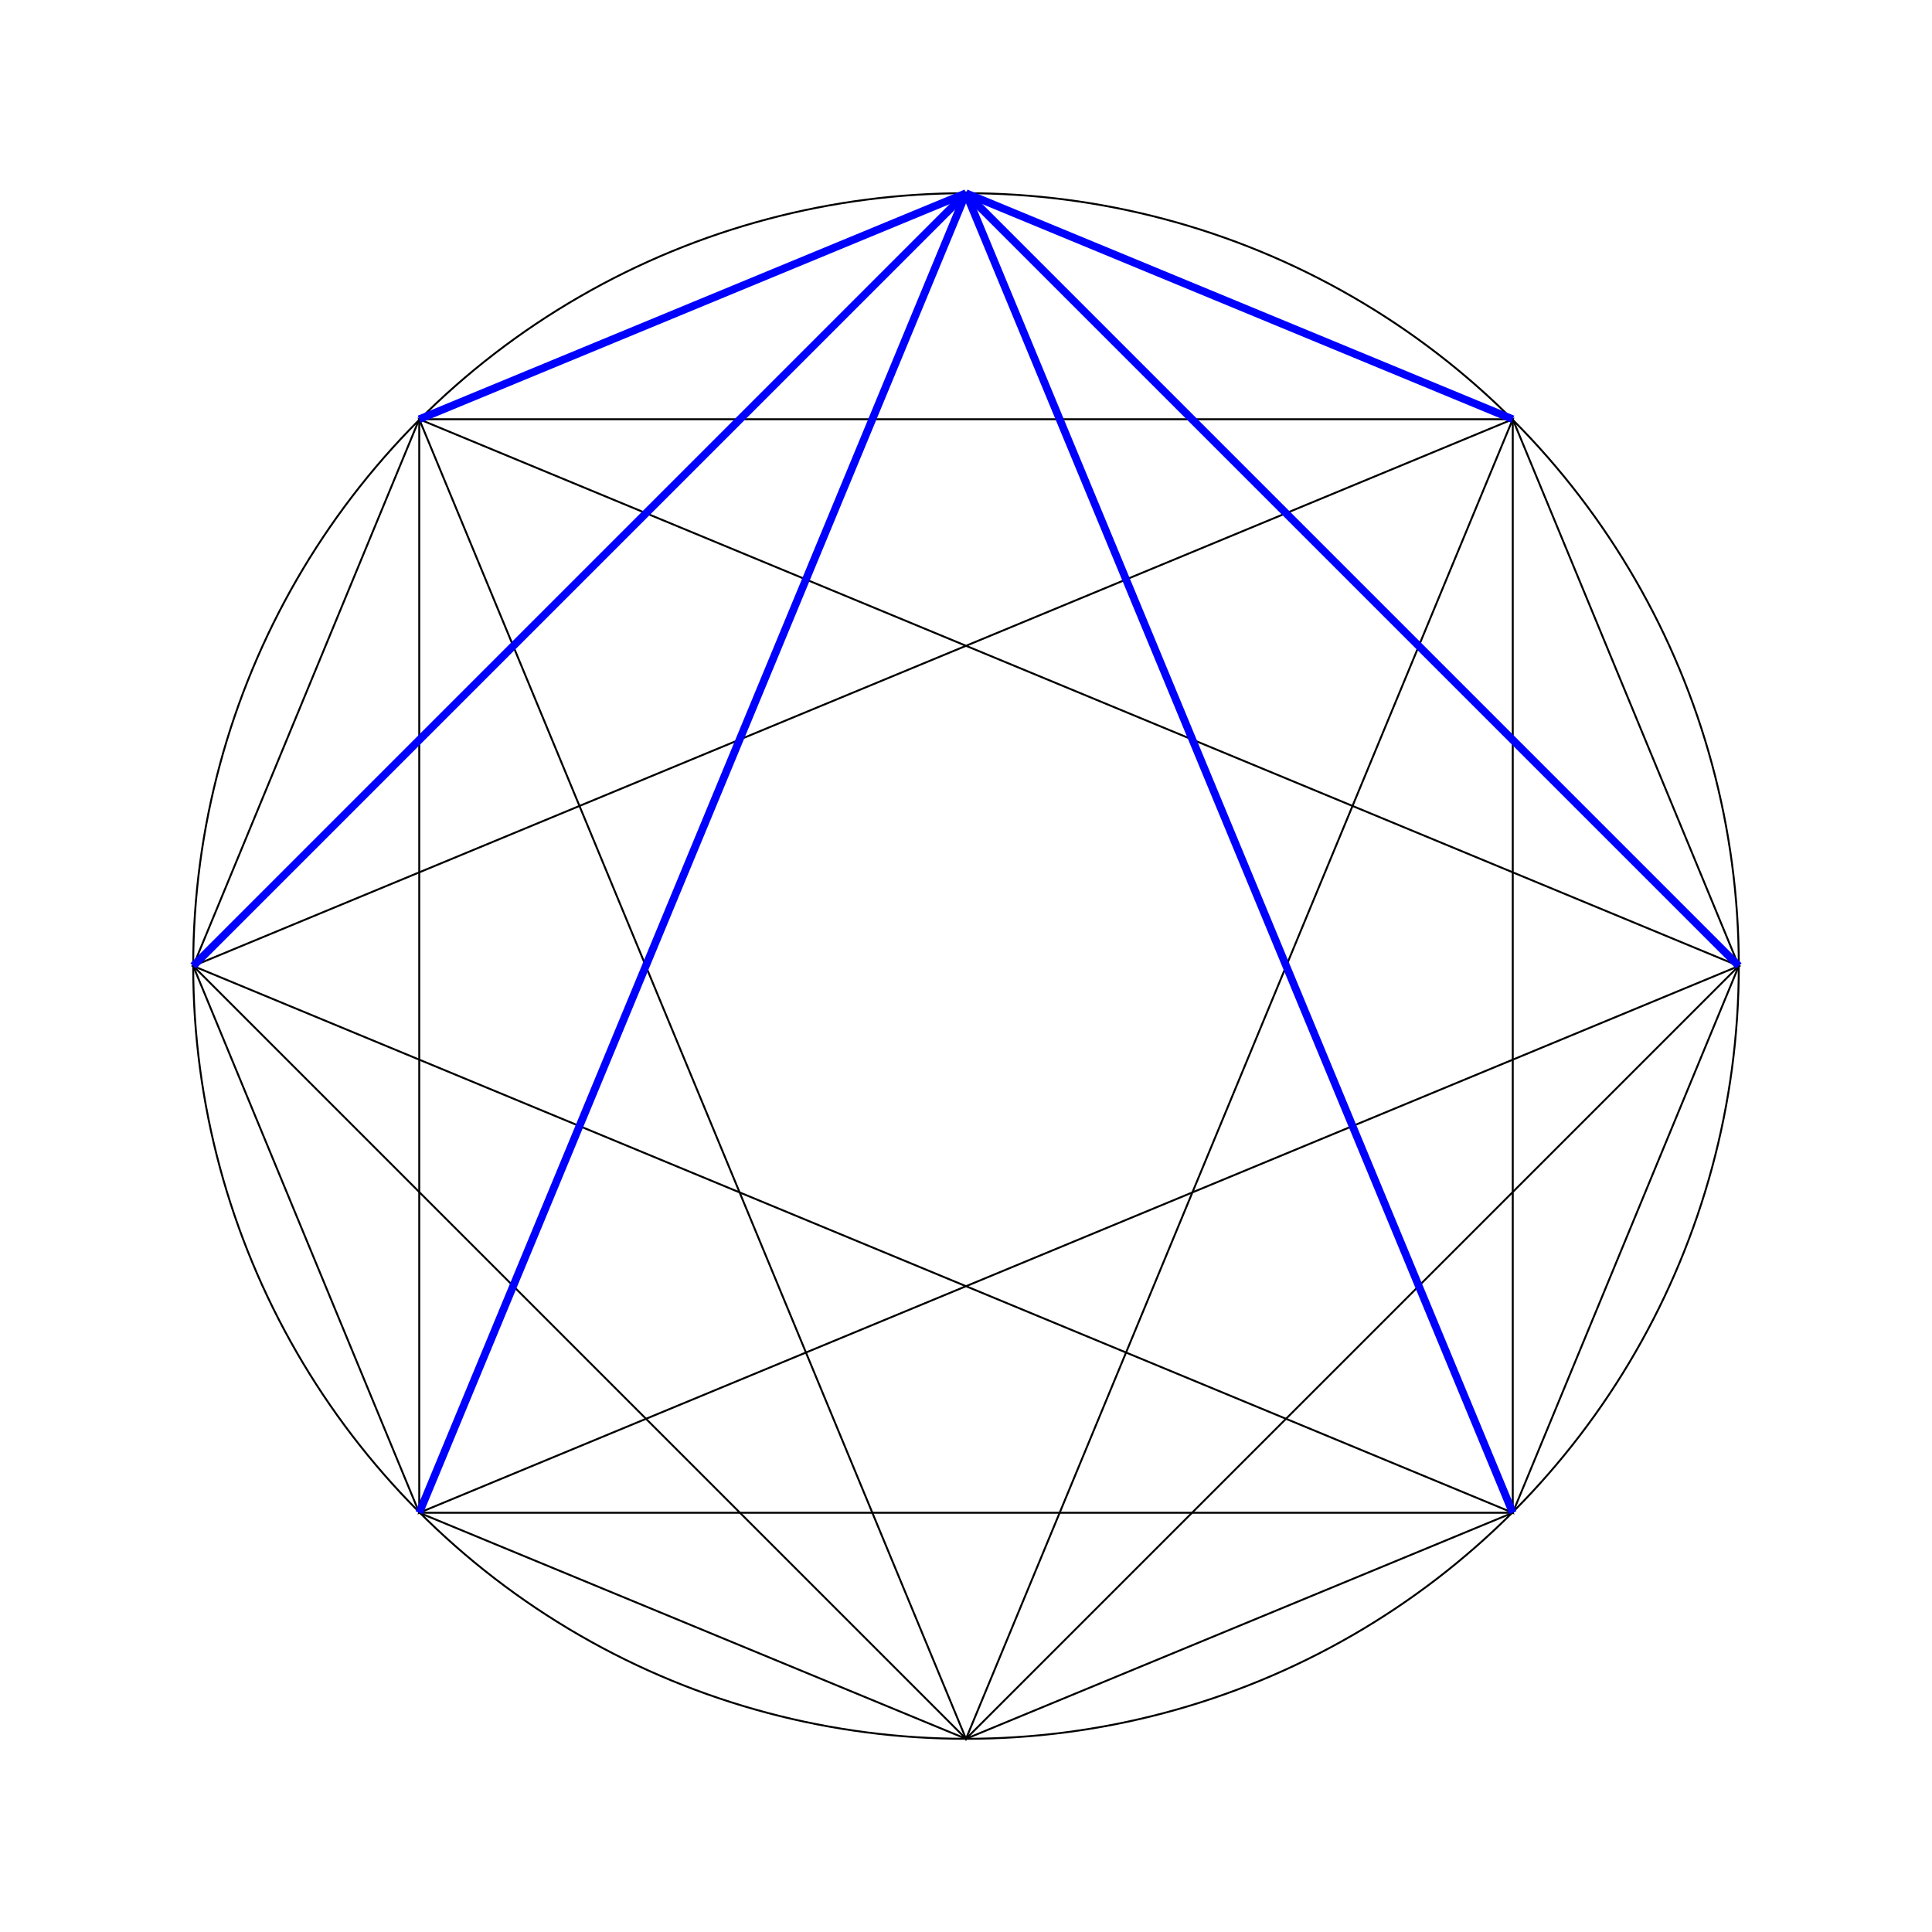<svg viewBox="0 0 1000 1000"
     xmlns="http://www.w3.org/2000/svg">

<title>Octile</title>
<desc></desc>

<circle cx="500" cy="500" r="400" fill="none" stroke="black" />

<!-- 8 -->
<polygon fill="none" stroke="black" 
        points="500,100 217,217 100,500 217,783 
                500,900 783,783 900,500 783,217" />

<!-- 2 x 4 (skip 1) -->
<polygon fill="none" stroke="black"
        points="500,100 100,500 500,900 900,500" />
<polygon fill="none" stroke="black"
        points="217,217 217,783 783,783 783,217" />

<!-- 8 star (skip 2) -->
<polygon fill="none" stroke="black"
        points="500,100 217,783 900,500 217,217 
                500,900 783,217 100,500 783,783" />

<line fill="none" stroke="blue" stroke-width="4" 
      x1="500" y1="100" x2="217" y2="217" />
<line fill="none" stroke="blue" stroke-width="4" 
      x1="500" y1="100" x2="100" y2="500" />
<line fill="none" stroke="blue" stroke-width="4" 
      x1="500" y1="100" x2="217" y2="783" />
<line fill="none" stroke="blue" stroke-width="4" 
      x1="500" y1="100" x2="783" y2="783" />
<line fill="none" stroke="blue" stroke-width="4" 
      x1="500" y1="100" x2="900" y2="500" />
<line fill="none" stroke="blue" stroke-width="4" 
      x1="500" y1="100" x2="783" y2="217" />

</svg>